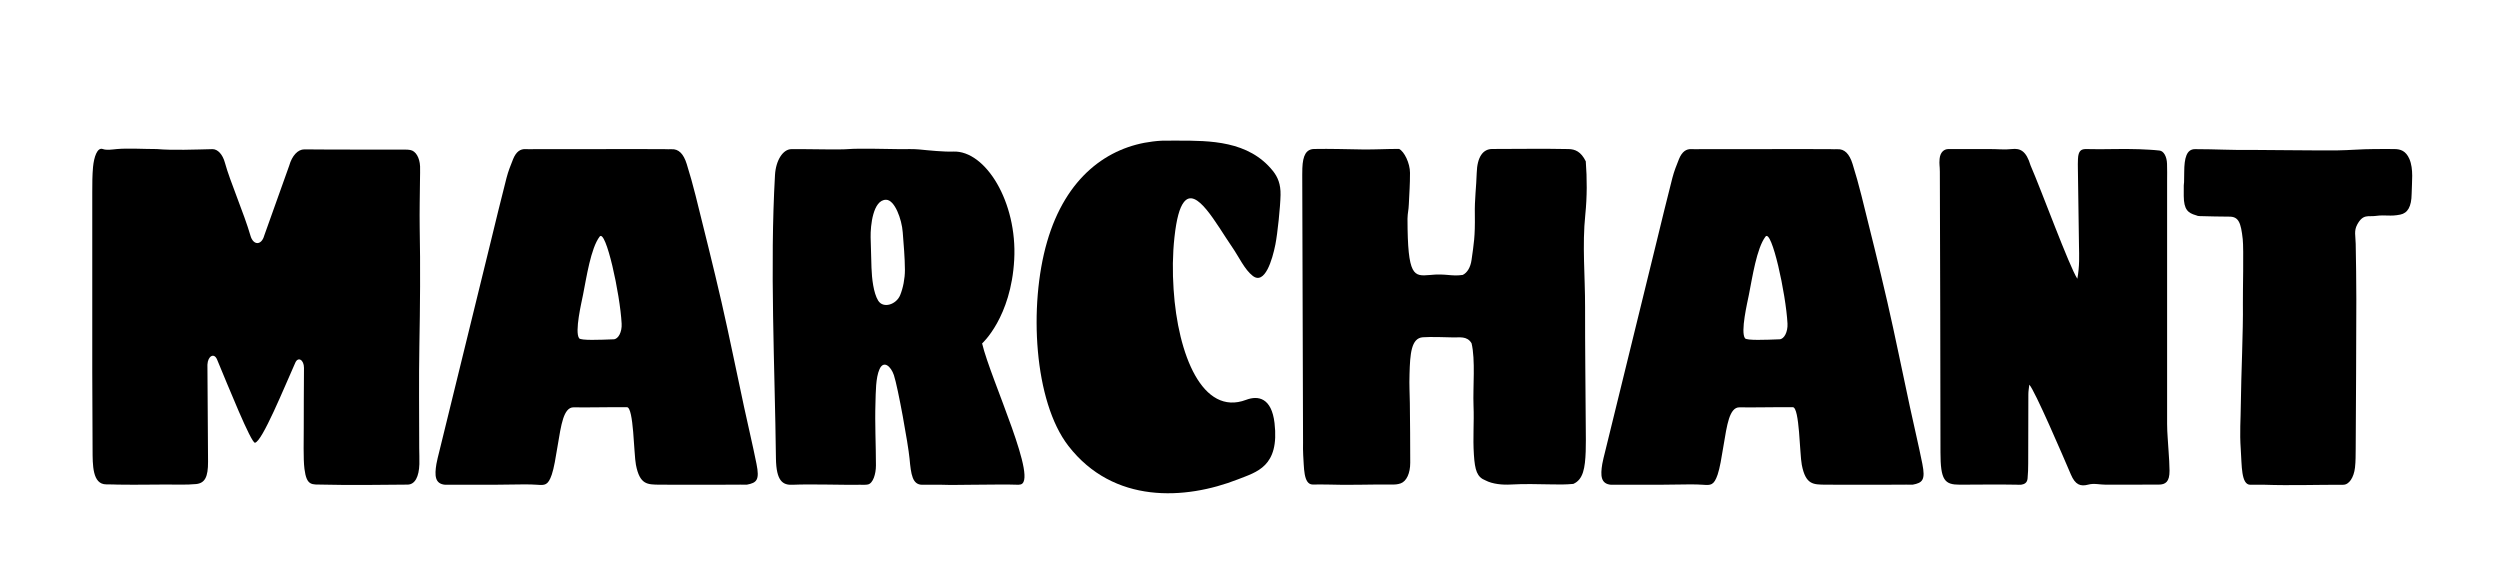 <?xml version="1.0" encoding="utf-8"?>
<!-- Generator: Adobe Illustrator 23.0.6, SVG Export Plug-In . SVG Version: 6.00 Build 0)  -->
<svg version="1.1" id="Layer_1" xmlns="http://www.w3.org/2000/svg" xmlns:xlink="http://www.w3.org/1999/xlink" x="0px" y="0px"
	 viewBox="0 0 320 74" style="enable-background:new 0 0 320 74;" xml:space="preserve">
<style type="text/css">
	.st0{fill:#3F784C;}
	.st1{fill:#A22522;}
	.st2{fill:none;stroke:#FFFFFF;stroke-width:3;stroke-miterlimit:10;}
	.st3{fill:none;stroke:#FFFFFF;stroke-miterlimit:10;}
	.st4{fill:none;stroke:#FFFFFF;stroke-width:2;stroke-miterlimit:10;}
	.st5{fill:none;stroke:#FFFFFF;stroke-width:1.546;stroke-miterlimit:10;}
	.st6{fill:none;stroke:#FFFFFF;stroke-width:3;stroke-linecap:round;stroke-linejoin:round;stroke-miterlimit:10;}
	.st7{fill:none;stroke:#FFFFFF;stroke-linecap:round;stroke-linejoin:round;stroke-miterlimit:10;}
	.st8{fill:none;stroke:#000000;stroke-width:3;stroke-miterlimit:10;}
	.st9{fill:none;stroke:#000000;stroke-width:4;stroke-linecap:round;stroke-linejoin:round;stroke-miterlimit:10;}
	.st10{fill:none;stroke:#000000;stroke-width:4;stroke-miterlimit:10;}
	.st11{fill:#F9F9F9;stroke:#000000;stroke-width:4;stroke-miterlimit:10;}
	.st12{fill:#FFFFFF;stroke:#000000;stroke-width:3;stroke-miterlimit:10;}
	.st13{fill:none;stroke:#000000;stroke-width:2;stroke-miterlimit:10;}
	.st14{fill:#FFFFFF;stroke:#000000;stroke-width:2;stroke-miterlimit:10;}
	.st15{fill:none;stroke:#000000;stroke-width:1.546;stroke-miterlimit:10;}
	.st16{fill:#FCFCFC;stroke:#000000;stroke-width:4.086;stroke-linecap:round;stroke-linejoin:round;stroke-miterlimit:10;}
	.st17{fill:#FFFFFF;stroke:#000000;stroke-width:3.064;stroke-miterlimit:10;}
	.st18{fill:#FCFCFC;stroke:#000000;stroke-width:4;stroke-miterlimit:10;}
	.st19{fill:#FCFCFC;stroke:#000000;stroke-width:3.064;stroke-miterlimit:10;}
	.st20{fill:#F9F9F9;}
	.st21{fill:#FFFFFF;stroke:#000000;stroke-width:4;stroke-miterlimit:10;}
	.st22{fill:none;stroke:#000000;stroke-linecap:round;stroke-linejoin:round;stroke-miterlimit:10;}
	.st23{fill:none;stroke:#000000;stroke-width:2.035;stroke-miterlimit:10;}
	.st24{fill:#F08CAE;stroke:#000000;stroke-width:2.713;stroke-linecap:round;stroke-linejoin:round;stroke-miterlimit:10;}
	.st25{fill:#3F784C;stroke:#000000;stroke-width:2.713;stroke-miterlimit:10;}
	.st26{opacity:0.5;clip-path:url(#XMLID_7_);}
	.st27{fill:#FFE48C;}
	.st28{opacity:0.75;clip-path:url(#XMLID_7_);fill:#CC4B00;}
	.st29{clip-path:url(#XMLID_7_);fill:#CC4B00;}
	.st30{fill:#FF9840;stroke:#000000;stroke-width:2.035;stroke-miterlimit:10;}
	.st31{fill:#FF9840;stroke:#000000;stroke-width:2.713;stroke-miterlimit:10;}
	.st32{fill:#CCBD49;stroke:#000000;stroke-width:2.035;stroke-miterlimit:10;}
	.st33{stroke:#000000;stroke-width:2.035;stroke-miterlimit:10;}
	.st34{fill:#FFF07C;stroke:#000000;stroke-width:1.357;stroke-miterlimit:10;}
	.st35{fill:none;stroke:#000000;stroke-width:1.048;stroke-miterlimit:10;}
	.st36{fill:none;stroke:#000000;stroke-width:1.357;stroke-miterlimit:10;}
	.st37{fill:#E6D763;stroke:#000000;stroke-width:2.771;stroke-linecap:round;stroke-linejoin:round;stroke-miterlimit:10;}
	.st38{fill:none;stroke:#000000;stroke-width:2.713;stroke-miterlimit:10;}
	.st39{fill:none;stroke:#000000;stroke-width:2.713;stroke-linecap:round;stroke-linejoin:round;stroke-miterlimit:10;}
	.st40{fill:none;stroke:#000000;stroke-width:2.674;stroke-miterlimit:10;}
	.st41{fill:#F08CAE;stroke:#000000;stroke-width:3.565;stroke-linecap:round;stroke-linejoin:round;stroke-miterlimit:10;}
	.st42{fill:#3F784C;stroke:#000000;stroke-width:3.565;stroke-miterlimit:10;}
	.st43{opacity:0.5;clip-path:url(#XMLID_9_);}
	.st44{opacity:0.75;clip-path:url(#XMLID_9_);fill:#CC4B00;}
	.st45{clip-path:url(#XMLID_9_);fill:#CC4B00;}
	.st46{fill:#FF9840;stroke:#000000;stroke-width:2.674;stroke-miterlimit:10;}
	.st47{fill:#FF9840;stroke:#000000;stroke-width:3.565;stroke-miterlimit:10;}
	.st48{fill:#CCBD49;stroke:#000000;stroke-width:2.674;stroke-miterlimit:10;}
	.st49{stroke:#000000;stroke-width:2.674;stroke-miterlimit:10;}
	.st50{fill:#FFF07C;stroke:#000000;stroke-width:1.782;stroke-miterlimit:10;}
	.st51{fill:none;stroke:#000000;stroke-width:1.377;stroke-miterlimit:10;}
	.st52{fill:none;stroke:#000000;stroke-width:1.782;stroke-miterlimit:10;}
	.st53{fill:#E6D763;stroke:#000000;stroke-width:3.641;stroke-linecap:round;stroke-linejoin:round;stroke-miterlimit:10;}
	.st54{fill:none;stroke:#000000;stroke-width:3.565;stroke-miterlimit:10;}
	.st55{fill:none;stroke:#000000;stroke-width:3.565;stroke-linecap:round;stroke-linejoin:round;stroke-miterlimit:10;}
	.st56{fill:#FFFFFF;stroke:#000000;stroke-width:2.628;stroke-miterlimit:10;}
</style>
<g>
	<path d="M53.68,44.23c-0.08,4.37-0.02,8.76-0.02,13.13c0,0.68,0.04,1.37,0.02,2.05c-0.05,1.61-0.56,2.61-1.51,2.62
		c-3.65,0.03-7.28,0.09-10.93,0c-1.3-0.03-1.99,0.21-2.27-2.01c-0.17-1.32-0.08-3.91-0.09-5.26c-0.01-1.97,0.02-5.36,0.03-7.67
		c0-1.03-0.75-1.48-1.11-0.67c-1.44,3.22-4.24,10.1-5.16,10.25c-0.49,0.08-3.47-7.33-4.85-10.64c-0.38-0.92-1.19-0.47-1.24,0.65
		c0.02,5.05,0.05,7.29,0.08,12.42c0.01,1.95-0.4,2.74-1.53,2.86c-0.63,0.06-1.37,0.08-2,0.07c-2.69-0.04-5.34,0.05-8.03,0
		c-0.32-0.01-0.77-0.03-1.47-0.03c-1.79,0-1.74-2.53-1.75-4.42c-0.01-1.5-0.04-8.47-0.04-9.97c0-7.66,0-15.33,0-22.99
		c0-1.09,0-2.19,0.1-3.26c0.12-1.23,0.53-2.55,1.26-2.28c0.49,0.18,1.31,0.04,1.78,0c1.5-0.13,3.34,0,5.14,0
		c2.01,0.18,4.85,0.06,7.1,0.01c0.68-0.01,1.31,0.67,1.6,1.74c0.63,2.33,2.45,6.5,3.27,9.34c0.36,1.26,1.41,1.26,1.76-0.01l3.2-8.96
		c0.36-1.28,1.11-2.08,1.93-2.08c3.71,0.04,9.93,0.02,12.86,0.03c0.24,0,0.48,0,0.71,0.05c0.69,0.12,1.2,0.97,1.25,2.1
		c0.02,0.54-0.01,1.09-0.01,1.64c-0.02,2.05-0.07,4.11-0.04,6.16C53.82,34.15,53.77,39.18,53.68,44.23z"/>
	<path d="M95.59,62.04c-0.48,0-1.2-0.02-1.68,0c-1.01,0-8.71,0.02-9.5,0c-1.5-0.03-2.51,0.05-3.01-2.54
		c-0.28-1.41-0.28-7.37-1.15-7.38c-1.98-0.02-4.86,0.05-6.84,0.02c-0.63-0.01-1.04,0.57-1.33,1.46c-0.55,1.66-0.89,5.49-1.45,7.14
		c-0.48,1.41-0.9,1.38-1.87,1.31c-0.95-0.07-2.25-0.05-3.2-0.03c-1.11,0.03-3.29,0.03-4.46,0.03c-1.59,0-2.41,0-4.11,0
		c-1.34-0.11-1.37-1.19-1.13-2.66c0.09-0.52,0.23-1.02,0.35-1.52c2.19-8.93,4.38-17.86,6.57-26.79c0.68-2.77,1.34-5.55,2.05-8.29
		c0.22-0.86,0.54-1.66,0.85-2.43c0.39-0.95,0.93-1.32,1.62-1.27c0.4,0.03,0.79-0.01,1.19,0c5.39,0.02,11.13-0.03,16.52,0
		c0.32,0,0.64,0.03,0.95,0.01c0.89-0.05,1.53,0.57,1.94,1.89c0.41,1.33,0.8,2.68,1.14,4.06c1.12,4.52,2.26,9.03,3.31,13.6
		c1.02,4.44,1.92,8.96,2.89,13.44c0.52,2.43,1.1,4.83,1.59,7.28C97.25,61.44,96.87,61.8,95.59,62.04z M79.57,41.43
		c-0.2-3.83-2.03-12.19-2.82-11.14c-1.13,1.49-1.68,5.22-2.12,7.43c-0.19,0.97-1.1,4.76-0.5,5.58c0.22,0.3,2.64,0.2,4.42,0.13
		C79.15,43.41,79.63,42.48,79.57,41.43z"/>
	<path d="M130.48,62.03c-0.13,0,0.09,0.02-0.03,0.02c-1.56-0.07-4.36,0-6.16,0c-1.17,0-2.52,0.05-3.71,0c-0.5-0.02-1.95,0-2.53,0
		c-1.26,0-1.44-1.29-1.63-3.37c-0.17-1.8-1.48-9.09-2-10.66c-0.38-1.13-1.31-1.95-1.84-0.77c-0.5,1.1-0.48,2.99-0.52,4.31
		c-0.09,2.68,0.06,5.33,0.06,8.01c0,1.12-0.38,2.3-1.02,2.44c-0.31,0.07-0.62,0.03-0.94,0.04c-2.44,0.04-6.27-0.11-8.71,0
		c-1.26,0.06-2.09-0.47-2.13-3.38c-0.14-11.78-0.79-24.56-0.12-36.28c0.11-1.87,1.02-3.3,2.11-3.3h1.57c1.12,0,4.68,0.08,5.61,0
		c1.55-0.13,5.39,0,6.63,0c0.98,0,1.82-0.03,2.55,0.04c1.2,0.12,3.16,0.32,4.36,0.27c4.12-0.15,8.19,6.46,7.79,13.83
		c-0.4,7.41-4.11,10.73-4.11,10.73C126.79,48.56,133.17,62.01,130.48,62.03z M115.83,34.55c-0.01-1.63-0.16-3.21-0.28-4.82
		c-0.12-1.67-1.03-4.16-2.13-4.16c-1.68-0.01-2.01,3.33-1.98,4.81c0.03,1.3,0.07,2.6,0.11,3.9c0.05,1.38,0.25,3.2,0.85,4.19
		c0.65,1.07,2.33,0.51,2.82-0.69C115.59,36.88,115.83,35.67,115.83,34.55z"/>
	<path d="M150.33,30.37c-0.24,2.19-0.26,4.45-0.11,6.66c0.54,8.39,3.71,16.26,9.28,14.15c1.55-0.59,3.26-0.26,3.64,2.97
		c0.65,5.6-2.29,6.26-4.72,7.22c-6.7,2.61-15.88,3.18-21.67-4.3c-4.4-5.68-5.09-17.94-2.73-26.1c2.41-8.34,7.8-12.17,13.54-12.86
		c0.38-0.05,0.75-0.08,1.13-0.1c0.45-0.01,0.91-0.01,1.37-0.01h0.68c4.12,0,9.09,0,12.2,3.89c0.61,0.77,1,1.68,0.97,3.06
		c-0.03,1.53-0.38,4.91-0.66,6.34c-0.39,1.97-1.36,5.22-2.9,4.02c-1.05-0.81-1.76-2.42-2.64-3.69c-2.03-2.95-4.61-7.86-6.2-5.71
		C150.99,26.59,150.59,27.98,150.33,30.37z"/>
	<path d="M202.98,54.91c0.01,0.96,0.02,1.92-0.01,2.87c-0.08,2.11-0.31,3.61-1.59,4.16c-0.94,0.09-1.97,0.09-2.93,0.06
		c-1.59-0.04-3.52-0.07-5.1,0.02c-0.98,0.06-2.31-0.05-3.21-0.53c-1.08-0.42-1.35-1.28-1.48-3.27c-0.15-2.3,0.04-4.02-0.05-6.33
		c-0.09-2.31,0.26-5.83-0.25-7.95c-0.57-0.98-1.59-0.72-2.32-0.75c-0.95-0.03-2.98-0.09-3.92-0.02c-1.49,0.11-1.63,2.13-1.7,4.69
		c-0.05,1.64,0.02,2.09,0.04,3.73c0.02,2.19,0.06,5.45,0.05,7.64c0,1.36-0.48,2.37-1.22,2.64c-0.38,0.14-0.78,0.16-1.18,0.15
		c-2.69-0.03-5.54,0.1-8.23,0c-0.62-0.02-1.16,0-1.85,0c-1.23,0-1.1-2.3-1.22-3.75c-0.04-0.54-0.02-1.09-0.02-1.64
		c-0.03-11.08-0.07-22.37-0.1-33.45c0-0.55-0.01-1.1,0.01-1.64c0.06-1.66,0.49-2.45,1.52-2.47c2.06-0.04,4.12,0.03,6.18,0.06
		c1.66,0.02,2.92-0.07,4.68-0.07c0.67,0.33,1.4,1.84,1.4,3.06c0,1.63-0.08,2.4-0.15,4.03c-0.03,0.81-0.15,1.02-0.17,1.84
		c0.01,7.45,0.8,7.38,2.86,7.21c2.05-0.22,2.74,0.21,4.21-0.01c0.57-0.27,1-0.97,1.13-1.93c0.29-2.1,0.46-2.92,0.42-5.82
		c-0.04-1.91,0.19-3.54,0.24-5.31c0.06-2.03,0.79-3.07,2.01-3.06c3.49,0,6.28-0.06,9.76,0.01c0.81,0.02,1.57,0.31,2.19,1.57
		c0.17,2.2,0.17,4.56-0.06,6.81c-0.41,3.94-0.02,7.9-0.03,11.85C202.88,44.52,202.95,49.72,202.98,54.91z"/>
	<path d="M244.82,62.04c-0.48,0-1.2-0.02-1.68,0c-1.01,0-8.71,0.02-9.5,0c-1.5-0.03-2.51,0.05-3.01-2.54
		c-0.28-1.41-0.28-7.37-1.15-7.38c-1.98-0.02-4.86,0.05-6.84,0.02c-0.63-0.01-1.04,0.57-1.33,1.46c-0.55,1.66-0.89,5.49-1.45,7.14
		c-0.48,1.41-0.9,1.38-1.87,1.31c-0.95-0.07-2.25-0.05-3.2-0.03c-1.11,0.03-3.29,0.03-4.46,0.03c-1.59,0-2.41,0-4.11,0
		c-1.34-0.11-1.37-1.19-1.13-2.66c0.09-0.52,0.23-1.02,0.35-1.52c2.19-8.93,4.38-17.86,6.57-26.79c0.68-2.77,1.34-5.55,2.05-8.29
		c0.22-0.86,0.54-1.66,0.85-2.43c0.39-0.95,0.93-1.32,1.62-1.27c0.4,0.03,0.79-0.01,1.19,0c5.39,0.02,11.13-0.03,16.52,0
		c0.32,0,0.64,0.03,0.95,0.01c0.89-0.05,1.53,0.57,1.94,1.89c0.41,1.33,0.8,2.68,1.14,4.06c1.12,4.52,2.26,9.03,3.31,13.6
		c1.02,4.44,1.92,8.96,2.89,13.44c0.52,2.43,1.1,4.83,1.59,7.28C246.47,61.44,246.09,61.8,244.82,62.04z M228.8,41.43
		c-0.2-3.83-2.03-12.19-2.82-11.14c-1.13,1.49-1.68,5.22-2.12,7.43c-0.19,0.97-1.1,4.76-0.5,5.58c0.22,0.3,2.64,0.2,4.42,0.13
		C228.38,43.41,228.85,42.48,228.8,41.43z"/>
	<path d="M277.7,60.25c0.01,1.43-0.52,1.78-1.4,1.78c-1.5,0-5.15,0-6.76,0.01c-0.75,0-1.51-0.21-2.24-0.01
		c-1.01,0.27-1.67,0.02-2.23-1.3c-0.96-2.25-4.66-10.86-5.32-11.49c-0.05,0.46-0.12,0.84-0.12,1.22c-0.01,2.16-0.01,6.69-0.02,8.85
		c0,0.64-0.02,1.29-0.08,1.93c-0.05,0.59-0.44,0.74-0.8,0.8c-0.19,0.03-0.46,0-0.65,0c-2.44-0.05-4.78,0-7.22,0
		c-1.95,0-2.48-0.55-2.48-4.16c0-11.97-0.05-23.94-0.08-35.91c0-0.75-0.1-0.91-0.03-1.65c0.08-0.83,0.56-1.24,1.13-1.24
		c0.98,0,4.34,0.01,5.27,0c0.94-0.01,1.91,0.11,2.84,0c1.11-0.13,1.85,0.26,2.4,2.09c1.4,3.21,4.96,12.95,5.99,14.51
		c0.3-1.66,0.23-2.95,0.21-4.23c-0.04-2.48-0.1-7.33-0.14-9.81c-0.01-0.43-0.01-0.86,0.01-1.29c0.04-1.08,0.44-1.28,1.05-1.27
		c2.32,0.07,4.54-0.07,6.79,0.02c0.87,0.04,1.73,0.07,2.6,0.17c0.54,0.06,0.93,0.77,0.96,1.69c0.03,0.75,0.01,1.51,0.01,2.26
		c0,10.35-0.01,20.7,0,31.05c0,1.17,0.13,2.35,0.19,3.52C277.64,58.76,277.69,59.28,277.7,60.25z"/>
	<path d="M308.69,24.82c-0.02,1.64-0.51,2.46-1.46,2.65c-1.33,0.27-1.82-0.01-3.16,0.17c-0.93,0.13-1.59-0.3-2.35,1.11
		c-0.43,0.8-0.21,1.43-0.19,2.46c0.04,1.96,0.08,5.12,0.08,7.08c0,5.88-0.05,13.24-0.08,19.12c-0.01,0.81,0,1.65-0.09,2.44
		c-0.15,1.28-0.76,2.2-1.51,2.2c-3.09-0.01-6.92,0.11-10.01,0c-0.54-0.02-1.22,0-1.88,0c-1.19,0-1.08-2.49-1.22-4.5
		c-0.16-2.3-0.01-3.69,0.01-6.03c0.03-3.42,0.31-9.21,0.26-12.63c-0.02-1.46,0.12-6.98-0.02-8.28c-0.23-2.1-0.52-2.88-1.7-2.88
		c-0.63,0-3.16-0.04-3.8-0.07c-0.4-0.02-0.11,0-0.5-0.11c-1-0.29-1.54-0.71-1.55-2.47c-0.01-3.01,0.04-0.08,0.06-3.09
		c0.01-1.77,0.3-2.9,1.38-2.9c2.69,0,4.63,0.14,7.32,0.1c0.79-0.01,8.51,0.09,10.88,0.06c1.58-0.02,3.13-0.17,4.72-0.17
		c1.57,0,1.52-0.02,2.63,0c0.75,0.01,1.43,0.22,1.89,1.26C308.96,21.65,308.71,23.3,308.69,24.82z"/>
</g>
</svg>
